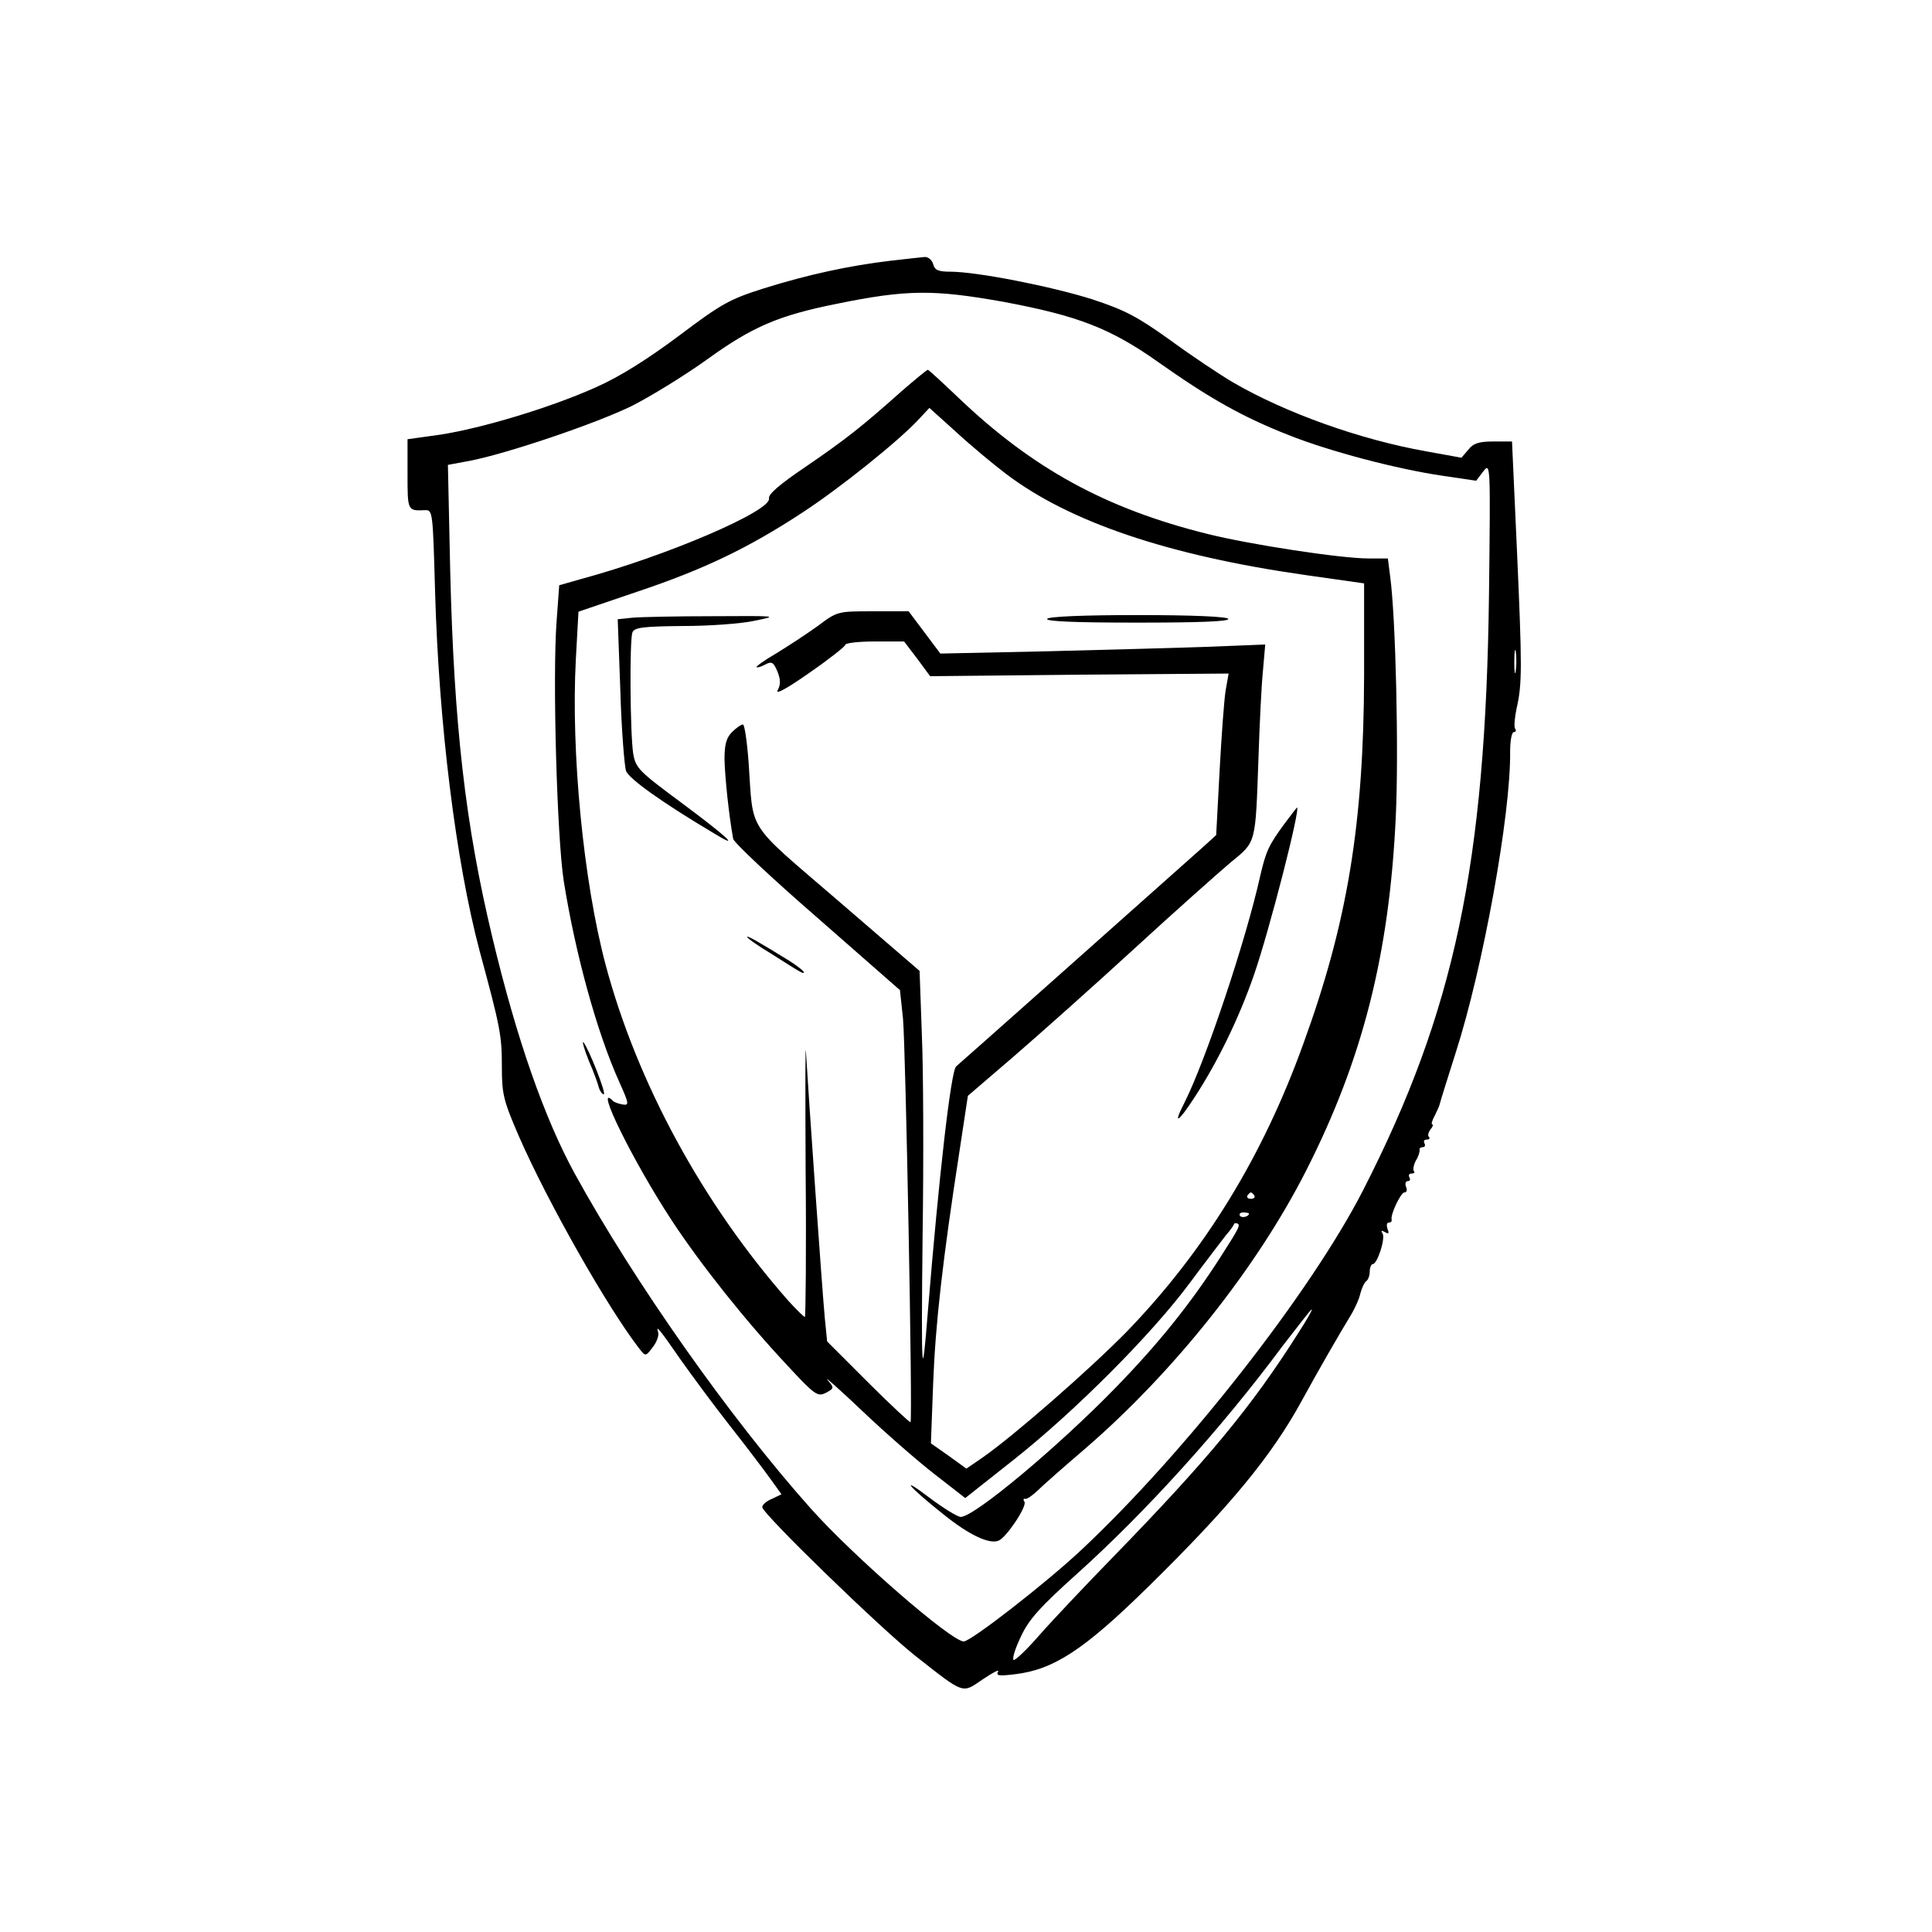 <?xml version="1.0" standalone="no"?>
<!DOCTYPE svg PUBLIC "-//W3C//DTD SVG 20010904//EN"
 "http://www.w3.org/TR/2001/REC-SVG-20010904/DTD/svg10.dtd">
<svg version="1.0" xmlns="http://www.w3.org/2000/svg"
 width="512pt" height="512pt" viewBox="0 0 512 512"
 preserveAspectRatio="xMidYMid meet">
<g transform="translate(0,512) scale(0.1,-0.1)"
fill="#000000" stroke="none">
<path d="M2360 4429 c-110 -13 -220 -37 -335 -73 -92 -29 -113 -41 -226 -126
-83 -62 -156 -108 -219 -136 -120 -54 -303 -109 -414 -126 l-86 -12 0 -93 c0
-97 0 -97 46 -95 21 1 21 -4 27 -216 10 -352 55 -714 118 -952 55 -203 59
-224 59 -306 0 -74 4 -90 45 -185 77 -176 236 -456 320 -564 16 -20 16 -20 35
5 11 14 17 32 14 40 -7 21 5 6 61 -75 27 -38 85 -117 129 -173 45 -57 94 -122
109 -143 l28 -39 -25 -12 c-15 -6 -26 -16 -26 -22 0 -17 316 -324 408 -396
130 -102 121 -98 177 -60 27 18 44 27 40 20 -6 -11 2 -12 44 -7 103 12 183 64
354 232 215 211 327 346 408 495 43 79 101 179 126 220 12 19 25 47 28 62 4
15 11 30 16 33 5 4 9 15 9 26 0 10 4 19 8 19 12 0 34 68 26 81 -5 8 -3 9 6 4
10 -6 12 -4 7 8 -3 10 -2 17 3 17 6 0 9 3 8 8 -4 12 24 72 34 72 6 0 8 7 4 15
-3 8 -1 15 5 15 6 0 7 5 4 10 -3 6 -1 10 6 10 7 0 9 3 6 6 -3 4 -1 16 5 28 7
11 11 24 10 29 -1 4 3 7 9 7 5 0 7 5 4 10 -3 6 -1 10 6 10 7 0 9 3 6 7 -4 3
-2 12 4 20 6 7 8 13 5 13 -4 0 -1 10 6 23 6 12 13 27 14 33 1 5 20 66 42 135
72 224 146 631 144 797 0 28 4 52 10 52 5 0 7 4 3 9 -3 5 -1 29 4 53 15 65 15
108 1 421 l-13 287 -50 0 c-38 0 -53 -5 -66 -22 l-18 -21 -94 17 c-174 31
-371 101 -512 183 -34 20 -109 70 -165 111 -88 63 -120 80 -208 109 -108 34
-305 73 -376 73 -31 0 -41 4 -45 20 -3 11 -13 19 -22 19 -9 -1 -50 -5 -91 -10z
m300 -109 c197 -37 283 -70 410 -160 136 -96 223 -145 345 -193 108 -43 286
-90 409 -108 l88 -13 19 25 c19 24 19 20 15 -326 -9 -715 -91 -1104 -333
-1578 -138 -270 -471 -696 -749 -956 -93 -87 -291 -241 -310 -241 -33 0 -293
226 -406 353 -214 240 -468 601 -625 887 -80 146 -154 357 -218 625 -72 300
-102 564 -112 976 l-6 277 59 11 c98 19 335 99 430 146 49 25 139 80 200 124
118 85 187 115 342 146 186 38 257 38 442 5z m1357 -977 c-2 -16 -4 -5 -4 22
0 28 2 40 4 28 2 -13 2 -35 0 -50z m-576 -1755 c-124 -196 -241 -337 -490
-593 -75 -77 -164 -171 -198 -210 -33 -38 -64 -67 -67 -64 -4 4 5 32 20 63 21
45 51 78 149 166 181 163 380 382 544 603 41 53 75 97 77 97 3 0 -13 -28 -35
-62z"/>
<path d="M2389 4083 c-102 -91 -147 -127 -254 -200 -68 -46 -100 -73 -97 -84
6 -33 -270 -152 -500 -214 l-56 -16 -7 -96 c-11 -147 1 -572 19 -688 31 -194
88 -401 147 -532 26 -58 27 -63 9 -60 -11 2 -23 6 -26 10 -51 51 55 -163 156
-317 79 -120 198 -269 307 -385 73 -79 80 -83 102 -72 22 12 22 13 4 34 -10
12 32 -25 93 -83 61 -58 147 -133 191 -167 l81 -63 129 102 c163 129 366 333
466 468 43 58 87 115 97 128 11 12 19 25 20 27 0 3 3 4 8 3 10 -4 8 -9 -44
-90 -79 -123 -163 -228 -279 -347 -152 -156 -373 -341 -409 -341 -8 0 -46 23
-83 51 -83 63 -55 29 37 -44 67 -54 121 -80 146 -70 21 8 76 91 69 103 -4 6
-3 9 2 8 4 -2 19 9 33 22 14 14 71 64 127 112 235 203 454 479 584 735 150
295 221 574 238 939 8 169 0 528 -15 637 l-6 47 -51 0 c-74 0 -315 37 -427 65
-270 67 -464 174 -659 360 -43 41 -80 75 -82 75 -3 0 -34 -26 -70 -57z m276
-218 c168 -128 430 -217 795 -269 l155 -22 0 -244 c-1 -393 -44 -655 -161
-976 -108 -300 -262 -550 -468 -763 -97 -99 -299 -276 -384 -335 l-41 -28 -47
34 -47 33 6 160 c6 157 25 325 70 616 l22 145 120 103 c66 57 210 185 320 286
110 101 226 204 257 230 67 55 65 46 73 274 3 91 8 196 12 234 l6 69 -149 -6
c-82 -3 -276 -8 -430 -12 l-282 -6 -42 56 -42 56 -95 0 c-93 0 -94 0 -146 -39
-29 -21 -78 -53 -109 -72 -31 -18 -55 -35 -53 -37 2 -2 12 1 23 7 17 9 22 6
32 -18 9 -22 9 -35 1 -50 -7 -13 24 4 84 46 52 36 95 70 95 74 0 5 35 9 78 9
l78 0 35 -46 34 -46 396 4 395 3 -8 -45 c-4 -25 -11 -121 -16 -214 l-9 -169
-34 -31 c-184 -164 -644 -573 -655 -582 -14 -11 -46 -294 -75 -649 -16 -203
-18 -173 -14 203 3 199 2 438 -2 531 l-6 168 -217 187 c-245 211 -223 177
-236 364 -4 56 -11 102 -15 102 -5 0 -18 -9 -29 -20 -15 -15 -20 -33 -20 -72
1 -45 11 -145 23 -211 2 -10 102 -104 223 -209 l219 -192 8 -75 c7 -72 26
-1062 20 -1070 -1 -2 -52 45 -112 105 l-109 109 -6 60 c-7 73 -44 600 -50 705
-2 41 -2 -99 -1 -312 2 -214 0 -388 -2 -388 -3 0 -23 20 -44 43 -228 259 -401
579 -484 890 -59 222 -92 563 -79 809 l7 127 156 53 c176 59 295 116 438 210
98 64 253 188 307 246 l29 31 71 -64 c39 -36 98 -85 131 -110z m659 -1913 c3
-5 -1 -9 -9 -9 -8 0 -12 4 -9 9 3 4 7 8 9 8 2 0 6 -4 9 -8z m-14 -48 c0 -8
-19 -13 -24 -6 -3 5 1 9 9 9 8 0 15 -2 15 -3z"/>
<path d="M1676 3483 l-39 -4 7 -190 c3 -104 11 -200 15 -212 8 -21 96 -84 234
-166 72 -44 36 -10 -85 80 -116 86 -123 93 -130 132 -8 53 -10 300 -2 321 5
13 27 16 133 17 69 0 155 6 191 14 64 13 61 13 -110 12 -96 0 -193 -2 -214 -4z"/>
<path d="M2775 3480 c-4 -7 78 -10 240 -10 162 0 244 3 240 10 -4 6 -95 10
-240 10 -145 0 -236 -4 -240 -10z"/>
<path d="M3404 2937 c-42 -57 -49 -73 -64 -137 -38 -172 -145 -491 -201 -602
-32 -62 -17 -54 28 16 60 92 117 209 156 322 41 118 125 446 114 444 -1 -1
-16 -20 -33 -43z"/>
<path d="M1980 2637 c0 -3 28 -23 63 -44 85 -54 87 -55 87 -49 0 3 -17 16 -37
29 -89 55 -113 68 -113 64z"/>
<path d="M1560 2310 c13 -30 25 -63 27 -72 3 -10 9 -18 13 -18 8 0 -41 124
-54 138 -4 4 2 -18 14 -48z"/>
</g>
</svg>